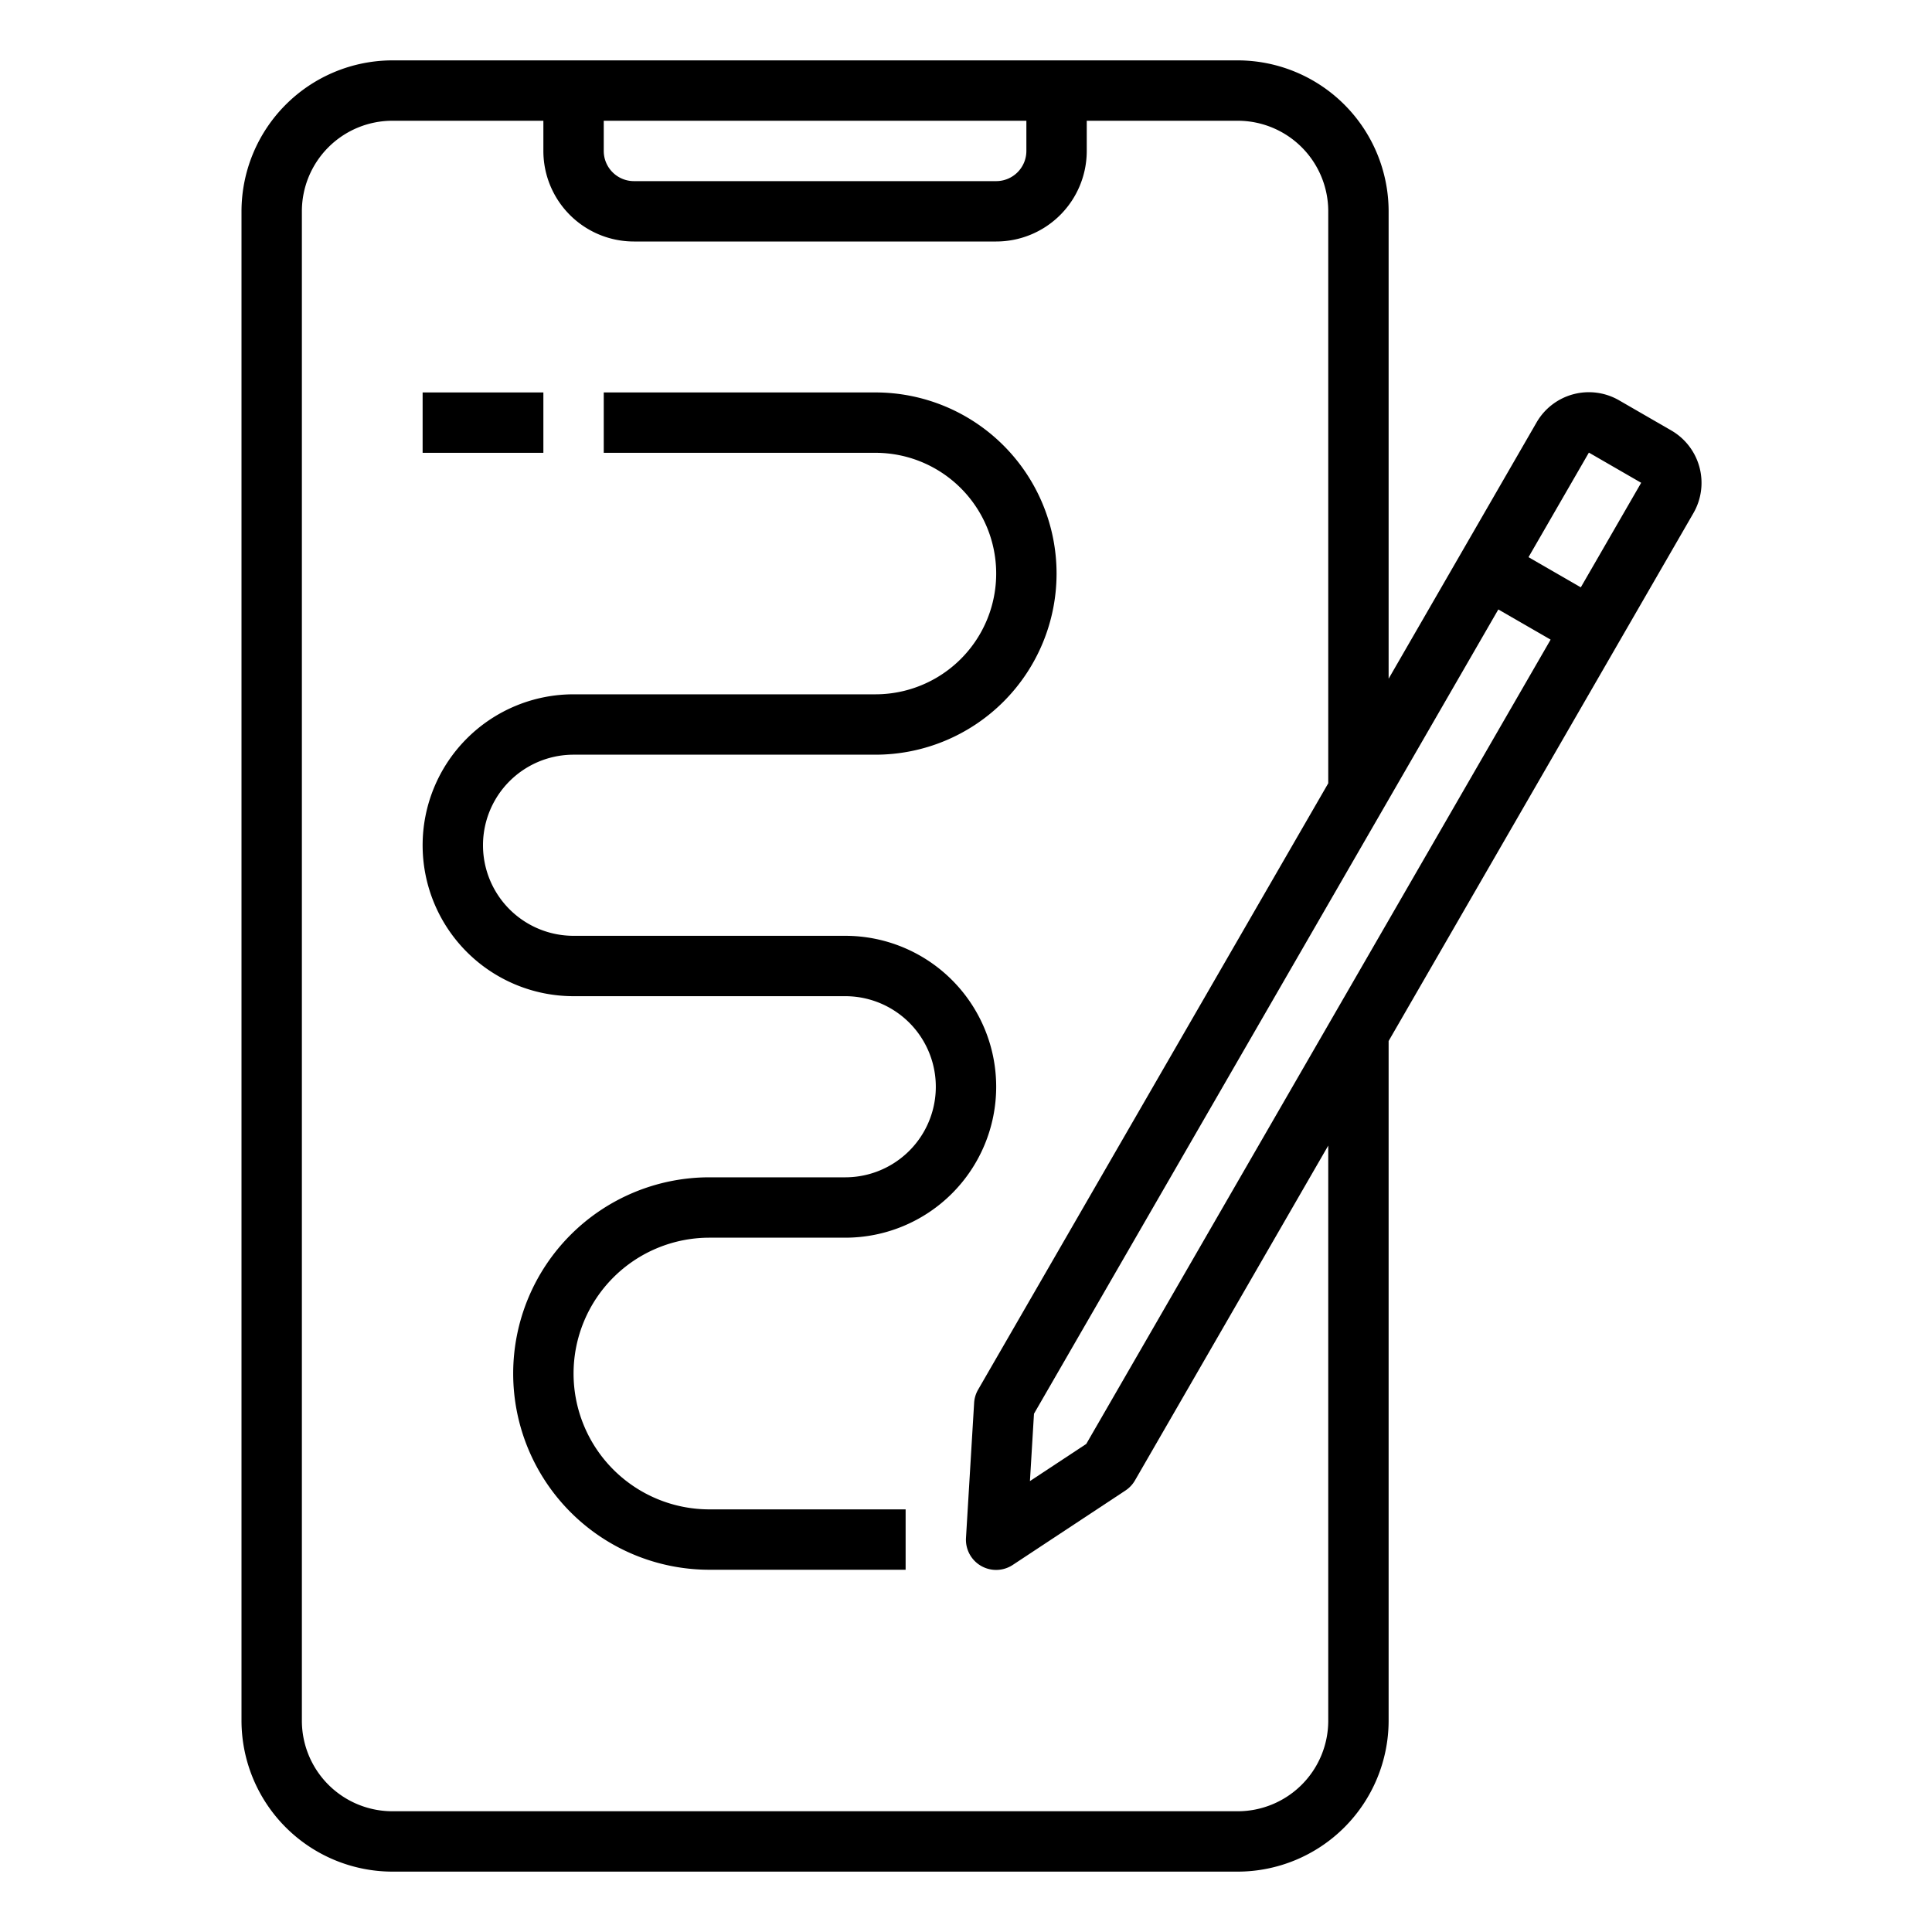 <svg xmlns="http://www.w3.org/2000/svg" viewBox="0 0 64 64" x="0px" y="0px"><g><path d="M55.366,14.261l-1.732-1a2,2,0,0,0-2.733.732L46,22.483V7a5.006,5.006,0,0,0-5-5H13A5.006,5.006,0,0,0,8,7V57a5.006,5.006,0,0,0,5,5H41a5.006,5.006,0,0,0,5-5V34.485L56.1,16.992A2.005,2.005,0,0,0,55.366,14.261Zm-5.732,5.928,1.732,1L35.984,47.832l-1.866,1.231.134-2.231ZM20,4H34V5a1,1,0,0,1-1,1H21a1,1,0,0,1-1-1ZM44,57a3,3,0,0,1-3,3H13a3,3,0,0,1-3-3V7a3,3,0,0,1,3-3h5V5a3,3,0,0,0,3,3H33a3,3,0,0,0,3-3V4h5a3,3,0,0,1,3,3V25.947L32.4,46.036a.992.992,0,0,0-.131.441L32,50.94a1,1,0,0,0,1.549.9l3.732-2.464a1,1,0,0,0,.316-.335L44,37.949Zm8.366-37.543-1.732-1,2-3.464,1.732,1Z"></path><path d="M23.5,41H28a5,5,0,0,0,0-10H19a3,3,0,0,1,0-6H29a6,6,0,0,0,0-12H20v2h9a4,4,0,0,1,0,8H19a5,5,0,0,0,0,10h9a3,3,0,0,1,0,6H23.5a6.5,6.5,0,0,0,0,13H30V50H23.5a4.5,4.5,0,0,1,0-9Z"></path><rect x="14" y="13" width="4" height="2"></rect></g></svg>